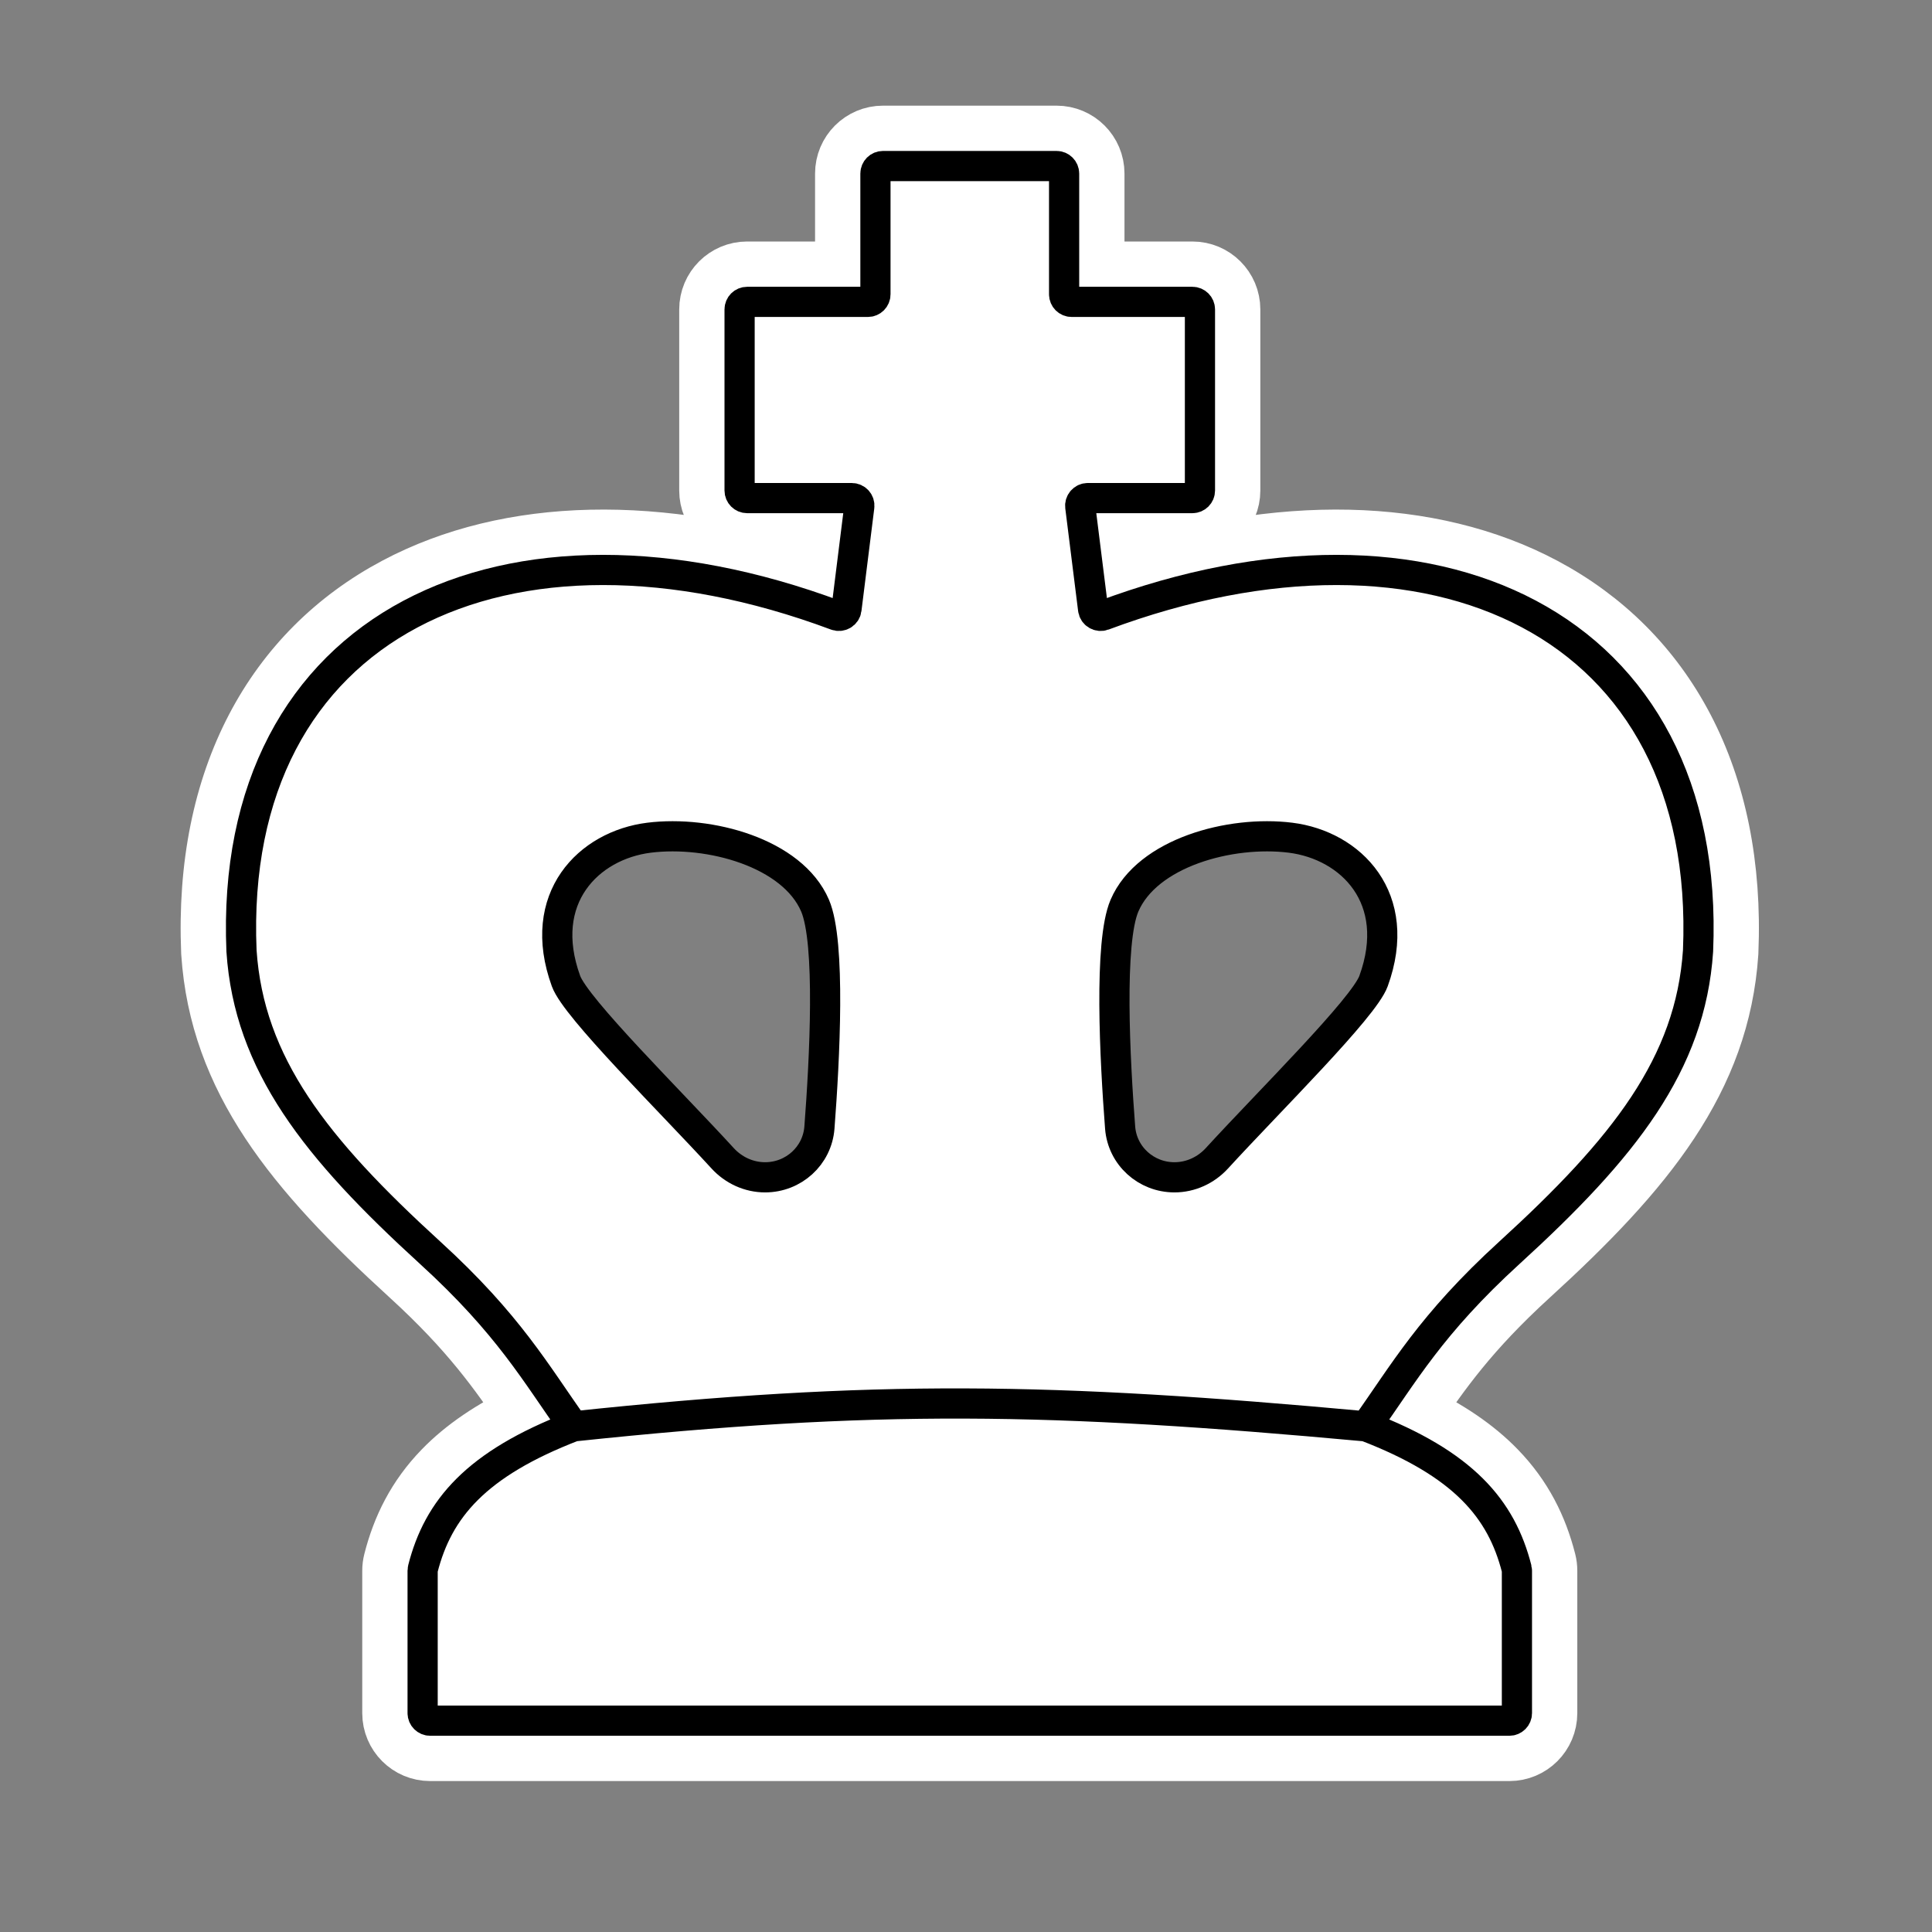 <svg width="128" height="128" viewBox="0 0 128 128" fill="none" xmlns="http://www.w3.org/2000/svg">
<rect x="0" y="0" width="128" height="128" fill="#808080" stroke="none"/>
<path id="fill" fill="white" fill-rule="evenodd" clip-rule="evenodd" d="M28.5 83C33.724 87.766 35.5 91 38 94.5C58.06 92.379 69.597 92.583 90.5 94.5C93 91 94.777 87.766 100 83C107.6 76.065 112 70.5 112.5 63C113.417 41.235 94.845 32.657 73.103 40.771C72.799 40.885 72.461 40.688 72.421 40.365L71.57 33.562C71.533 33.264 71.766 33 72.067 33H79C79.276 33 79.5 32.776 79.5 32.5V20.5C79.5 20.224 79.276 20 79 20H71C70.724 20 70.5 19.776 70.5 19.5L70.5 11.5C70.5 11.224 70.276 11 70 11H58.5C58.224 11 58 11.224 58 11.5V19.5C58 19.776 57.776 20 57.5 20H49.5C49.224 20 49 20.224 49 20.5V32.5C49 32.776 49.224 33 49.5 33H56.434C56.734 33 56.967 33.264 56.93 33.562L56.08 40.365C56.039 40.688 55.701 40.885 55.397 40.771C33.655 32.657 15.084 41.235 16 63C16.5 70.5 20.9 76.065 28.5 83ZM50.689 78C52.57 78 54.145 76.581 54.289 74.706C54.634 70.211 55.045 62.438 54 60C52.5 56.5 47 55 43 55.5C39 56 35.5 59.5 37.5 65C38.149 66.784 44.407 72.948 47.879 76.742C48.603 77.532 49.617 78 50.689 78V78ZM74.211 74.706C73.866 70.211 73.455 62.438 74.5 60C76 56.5 81.5 55 85.5 55.5C89.5 56 93 59.5 91 65C90.351 66.784 84.093 72.948 80.621 76.742C79.897 77.532 78.883 78 77.811 78C75.93 78 74.356 76.581 74.211 74.706Z"/>
<path id="fill" fill="white" d="M28.015 103.94C28.005 103.98 28 104.021 28 104.062V113.5C28 113.776 28.224 114 28.5 114H100C100.276 114 100.5 113.776 100.5 113.5V104.062C100.5 104.021 100.495 103.98 100.485 103.94C99.475 99.97 96.968 96.987 90.5 94.5C69.597 92.583 58.06 92.379 38 94.5C31.533 96.987 29.025 99.97 28.015 103.94Z"/>
<path id="outline" stroke="white" stroke-width="4" d="M14.002 63.084L14.003 63.109L14.005 63.133C14.56 71.469 19.505 77.5 27.152 84.477C31.197 88.168 33.05 90.848 34.955 93.623C32.613 94.729 30.784 95.973 29.38 97.419C27.63 99.222 26.638 101.24 26.077 103.447C26.025 103.651 26 103.858 26 104.062V113.5C26 114.881 27.119 116 28.5 116H100C101.381 116 102.5 114.881 102.5 113.5V104.062C102.5 103.858 102.475 103.651 102.423 103.447C101.862 101.24 100.87 99.222 99.12 97.419C97.716 95.973 95.887 94.729 93.545 93.623C95.45 90.848 97.303 88.168 101.348 84.477C108.995 77.5 113.94 71.469 114.496 63.133L114.497 63.109L114.498 63.084C114.984 51.559 110.268 43.183 102.237 38.915C94.747 34.934 84.742 34.723 74.174 38.27L73.766 35H79C80.381 35 81.5 33.881 81.5 32.5V20.5C81.5 19.119 80.381 18 79 18H72.5L72.5 11.5C72.5 10.119 71.381 9 70 9H58.5C57.119 9 56 10.119 56 11.5V18H49.5C48.119 18 47 19.119 47 20.5V32.5C47 33.881 48.119 35 49.5 35H54.734L54.326 38.27C43.758 34.723 33.753 34.934 26.263 38.915C18.232 43.183 13.517 51.559 14.002 63.084Z"/>
<path id="contour" stroke="black" stroke-width="2" d="M38 94.5C31.533 96.987 29.025 99.97 28.015 103.94C28.005 103.98 28 104.021 28 104.062V113.5C28 113.776 28.224 114 28.5 114H100C100.276 114 100.5 113.776 100.5 113.5V104.062C100.5 104.021 100.495 103.98 100.485 103.94C99.475 99.97 96.968 96.987 90.5 94.5M38 94.5C35.5 91 33.724 87.766 28.5 83C20.9 76.065 16.5 70.5 16 63C15.084 41.235 33.655 32.657 55.397 40.771C55.701 40.885 56.039 40.688 56.08 40.365L56.93 33.562C56.967 33.264 56.734 33 56.434 33H49.5C49.224 33 49 32.776 49 32.5V20.5C49 20.224 49.224 20 49.5 20H57.5C57.776 20 58 19.776 58 19.5V11.5C58 11.224 58.224 11 58.5 11H70C70.276 11 70.5 11.224 70.5 11.5L70.5 19.5C70.5 19.776 70.724 20 71 20H79C79.276 20 79.5 20.224 79.5 20.5V32.5C79.5 32.776 79.276 33 79 33H72.067C71.766 33 71.533 33.264 71.57 33.562L72.421 40.365C72.461 40.688 72.799 40.885 73.103 40.771C94.845 32.657 113.417 41.235 112.5 63C112 70.5 107.6 76.065 100 83C94.777 87.766 93 91 90.5 94.5M38 94.5C58.06 92.379 69.597 92.583 90.5 94.5M54 60C55.045 62.438 54.634 70.211 54.289 74.706C54.145 76.581 52.57 78 50.689 78V78C49.617 78 48.603 77.532 47.879 76.742C44.407 72.948 38.149 66.784 37.5 65C35.5 59.5 39 56 43 55.5C47 55 52.5 56.5 54 60ZM74.5 60C73.455 62.438 73.866 70.211 74.211 74.706C74.356 76.581 75.93 78 77.811 78C78.883 78 79.897 77.532 80.621 76.742C84.093 72.948 90.351 66.784 91 65C93 59.5 89.5 56 85.5 55.5C81.5 55 76 56.5 74.5 60Z"/>
</svg>
